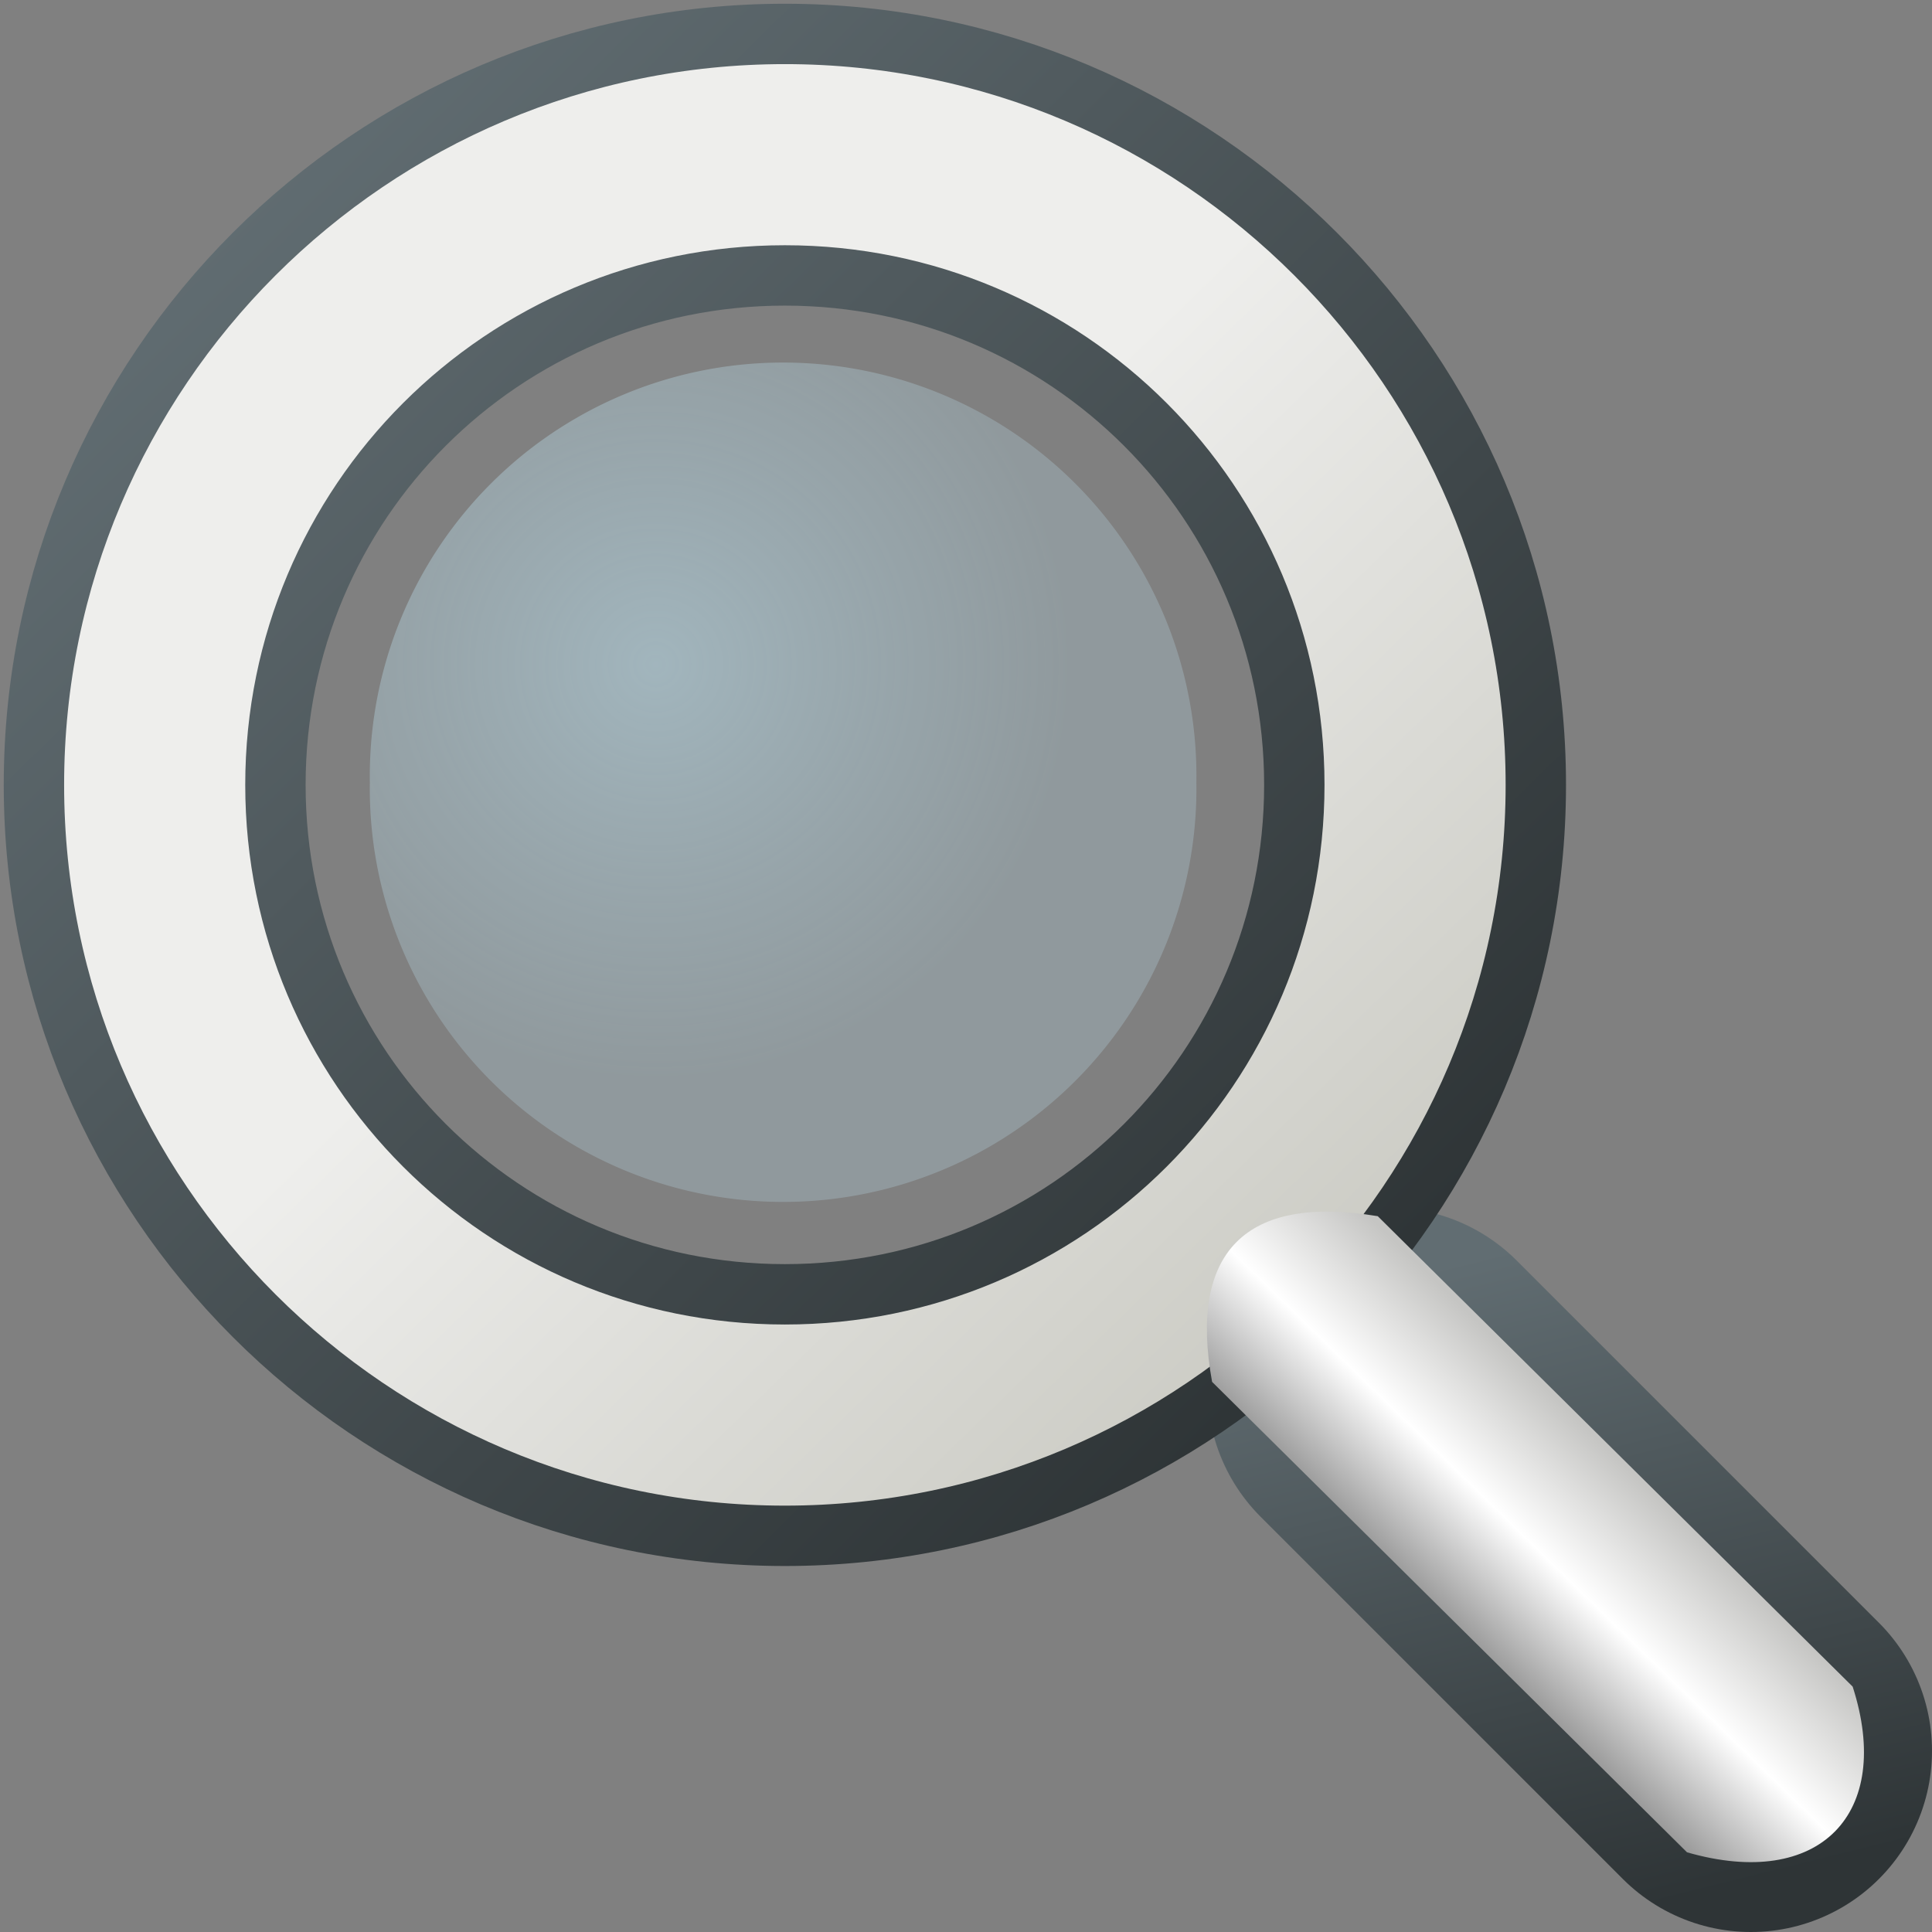 <?xml version="1.0" encoding="UTF-8" standalone="no"?>
<!-- Created with Inkscape (http://www.inkscape.org/) -->

<svg
   xmlns:dc="http://purl.org/dc/elements/1.1/"
   xmlns:cc="http://creativecommons.org/ns#"
   xmlns:rdf="http://www.w3.org/1999/02/22-rdf-syntax-ns#"
   xmlns:svg="http://www.w3.org/2000/svg"
   xmlns="http://www.w3.org/2000/svg"
   xmlns:xlink="http://www.w3.org/1999/xlink"
   xmlns:sodipodi="http://sodipodi.sourceforge.net/DTD/sodipodi-0.dtd"
   xmlns:inkscape="http://www.inkscape.org/namespaces/inkscape"
   width="16px"
   height="16px"
   id="svg1909"
   sodipodi:version="0.32"
   inkscape:version="0.48.2 r9819"
   sodipodi:docname="search.svg"
   version="1.1">
  <rect width="100%" height="100%" fill="#808080" stroke="none"/>
  <defs
     id="defs1911">
    <linearGradient
       id="linearGradient89640">
      <stop
         style="stop-color:#c6efff;stop-opacity:0.479;"
         offset="0"
         id="stop89642" />
      <stop
         id="stop89648"
         offset="0.5"
         style="stop-color:#c6efff;stop-opacity:0.35;" />
      <stop
         style="stop-color:#c6efff;stop-opacity:0.231;"
         offset="1"
         id="stop89644" />
    </linearGradient>
    <linearGradient
       id="linearGradient89628">
      <stop
         style="stop-color:#eeeeec;stop-opacity:1;"
         offset="0"
         id="stop89630" />
      <stop
         style="stop-color:#ccccc5;stop-opacity:1;"
         offset="1"
         id="stop89632" />
    </linearGradient>
    <linearGradient
       inkscape:collect="always"
       id="linearGradient2937">
      <stop
         style="stop-color:#2e3436;stop-opacity:1;"
         offset="0"
         id="stop2939" />
      <stop
         style="stop-color:#2e3436;stop-opacity:0;"
         offset="1"
         id="stop2941" />
    </linearGradient>
    <linearGradient
       id="linearGradient2919">
      <stop
         style="stop-color:#cecec8;stop-opacity:1;"
         offset="0"
         id="stop2921" />
      <stop
         id="stop2927"
         offset="0.5"
         style="stop-color:white;stop-opacity:1;" />
      <stop
         style="stop-color:#cecec8;stop-opacity:1;"
         offset="1"
         id="stop2923" />
    </linearGradient>
    <linearGradient
       id="linearGradient2909">
      <stop
         style="stop-color:#929292;stop-opacity:1;"
         offset="0"
         id="stop2911" />
      <stop
         id="stop2917"
         offset="0.5"
         style="stop-color:#ffffff;stop-opacity:1;" />
      <stop
         style="stop-color:#c5c5c3;stop-opacity:1;"
         offset="1"
         id="stop2913" />
    </linearGradient>
    <linearGradient
       id="linearGradient2901">
      <stop
         style="stop-color:#cde;stop-opacity:1;"
         offset="0"
         id="stop2903" />
      <stop
         style="stop-color:#729fcf;stop-opacity:1;"
         offset="1"
         id="stop2905" />
    </linearGradient>
    <linearGradient
       id="linearGradient5197">
      <stop
         style="stop-color:#616d72;stop-opacity:1;"
         offset="0"
         id="stop5199" />
      <stop
         style="stop-color:#2e3436;stop-opacity:1;"
         offset="1"
         id="stop5201" />
    </linearGradient>
    <linearGradient
       inkscape:collect="always"
       xlink:href="#linearGradient5197"
       id="linearGradient5203"
       x1="1.828"
       y1="1.833"
       x2="10.994"
       y2="11.095"
       gradientUnits="userSpaceOnUse"
       gradientTransform="matrix(1.024,0,0,1.024,-0.171,-0.164)" />
    <linearGradient
       inkscape:collect="always"
       xlink:href="#linearGradient5197"
       id="linearGradient2896"
       x1="12.433"
       y1="10.357"
       x2="13.778"
       y2="15.763"
       gradientUnits="userSpaceOnUse" />
    <radialGradient
       inkscape:collect="always"
       xlink:href="#linearGradient2901"
       id="radialGradient2907"
       cx="4.149"
       cy="5.052"
       fx="4.149"
       fy="5.052"
       r="6.825"
       gradientUnits="userSpaceOnUse"
       gradientTransform="matrix(0.697,0,0,0.697,1.956,1.962)" />
    <linearGradient
       inkscape:collect="always"
       xlink:href="#linearGradient2909"
       id="linearGradient2915"
       x1="18.247"
       y1="0.881"
       x2="18.226"
       y2="-0.754"
       gradientUnits="userSpaceOnUse"
       gradientTransform="matrix(0.869,0.869,-0.869,0.869,-3.351,-3.354)" />
    <linearGradient
       inkscape:collect="always"
       xlink:href="#linearGradient2919"
       id="linearGradient2925"
       x1="10.841"
       y1="12.035"
       x2="11.942"
       y2="10.864"
       gradientUnits="userSpaceOnUse"
       gradientTransform="translate(0.3,0.3)" />
    <linearGradient
       inkscape:collect="always"
       xlink:href="#linearGradient2937"
       id="linearGradient2943"
       x1="15.322"
       y1="15.511"
       x2="5.99"
       y2="14.309"
       gradientUnits="userSpaceOnUse" />
    <linearGradient
       inkscape:collect="always"
       xlink:href="#linearGradient89628"
       id="linearGradient89634"
       x1="5.377"
       y1="6.71"
       x2="10.146"
       y2="11.606"
       gradientUnits="userSpaceOnUse" />
    <radialGradient
       inkscape:collect="always"
       xlink:href="#linearGradient89640"
       id="radialGradient89646"
       cx="5.163"
       cy="5.313"
       fx="5.163"
       fy="5.313"
       r="4.205"
       gradientUnits="userSpaceOnUse" />
  </defs>
  <sodipodi:namedview
     id="base"
     pagecolor="#ffffff"
     bordercolor="#666666"
     borderopacity="1.0"
     inkscape:pageopacity="0.0"
     inkscape:pageshadow="2"
     inkscape:zoom="33.296703"
     inkscape:cx="2.6541254"
     inkscape:cy="7.7146865"
     inkscape:current-layer="layer1"
     showgrid="true"
     inkscape:grid-bbox="false"
     inkscape:document-units="px"
     inkscape:window-width="2560"
     inkscape:window-height="1468"
     inkscape:window-x="0"
     inkscape:window-y="0"
     inkscape:snap-global="false"
     inkscape:window-maximized="1">
    <inkscape:grid
       type="xygrid"
       id="grid89625" />
  </sodipodi:namedview>
  <g
     id="layer1"
     inkscape:label="Layer 1"
     inkscape:groupmode="layer">
    <path
       style="fill:none;fill-opacity:0.75;fill-rule:evenodd;stroke:url(#linearGradient2896);stroke-width:3;stroke-linecap:round;stroke-linejoin:miter;stroke-miterlimit:4;stroke-dasharray:none;stroke-opacity:1"
       d="M 14.5,14.5 L 11.5,11.5"
       id="path4306" />
    <path
       style="color:#000000;fill:url(#linearGradient89634);fill-opacity:1;fill-rule:evenodd;stroke:url(#linearGradient5203);stroke-width:0.5;stroke-linecap:square;stroke-linejoin:miter;stroke-miterlimit:4;stroke-opacity:1;stroke-dasharray:none;stroke-dashoffset:0;marker:none;visibility:visible;display:inline;overflow:visible"
       d="M 6.5 0.281 C 3.07 0.281 0.281 3.07 0.281 6.5 C 0.281 9.93 3.07 12.719 6.5 12.719 C 9.93 12.719 12.719 9.93 12.719 6.5 C 12.719 3.07 9.93 0.281 6.5 0.281 z M 6.5 2.281 C 8.835 2.281 10.719 4.165 10.719 6.5 C 10.719 8.835 8.835 10.719 6.5 10.719 C 4.165 10.719 2.281 8.835 2.281 6.5 C 2.281 4.165 4.165 2.281 6.5 2.281 z "
       id="path4304" />
    <path
       style="color:#000000;fill:url(#linearGradient2915);fill-opacity:1;fill-rule:evenodd;stroke:none;stroke-width:3;marker:none;visibility:visible;display:inline;overflow:visible"
       d="m 11.41,10.072 3.933,3.896 c 0.34,1.055 -0.276,1.688 -1.372,1.372 l -3.933,-3.896 c -0.195,-1.072 0.274,-1.555 1.372,-1.372 z"
       id="rect5195"
       sodipodi:nodetypes="ccccc"
       inkscape:connector-curvature="0" />
    <path
       sodipodi:type="arc"
       style="color:#000000;fill:url(#radialGradient89646);fill-opacity:1;fill-rule:nonzero;stroke:none;stroke-width:0.619;marker:none;visibility:visible;display:inline;overflow:visible;enable-background:accumulate"
       id="path89638"
       sodipodi:cx="6.4570956"
       sodipodi:cy="6.5095711"
       sodipodi:rx="4.2046204"
       sodipodi:ry="4.2046204"
       d="m 10.662,6.51 a 4.205,4.205 0 1 1 -8.409,0 4.205,4.205 0 1 1 8.409,0 z"
       transform="matrix(0.814,0,0,0.814,1.229,1.179)" />
  </g>
</svg>
